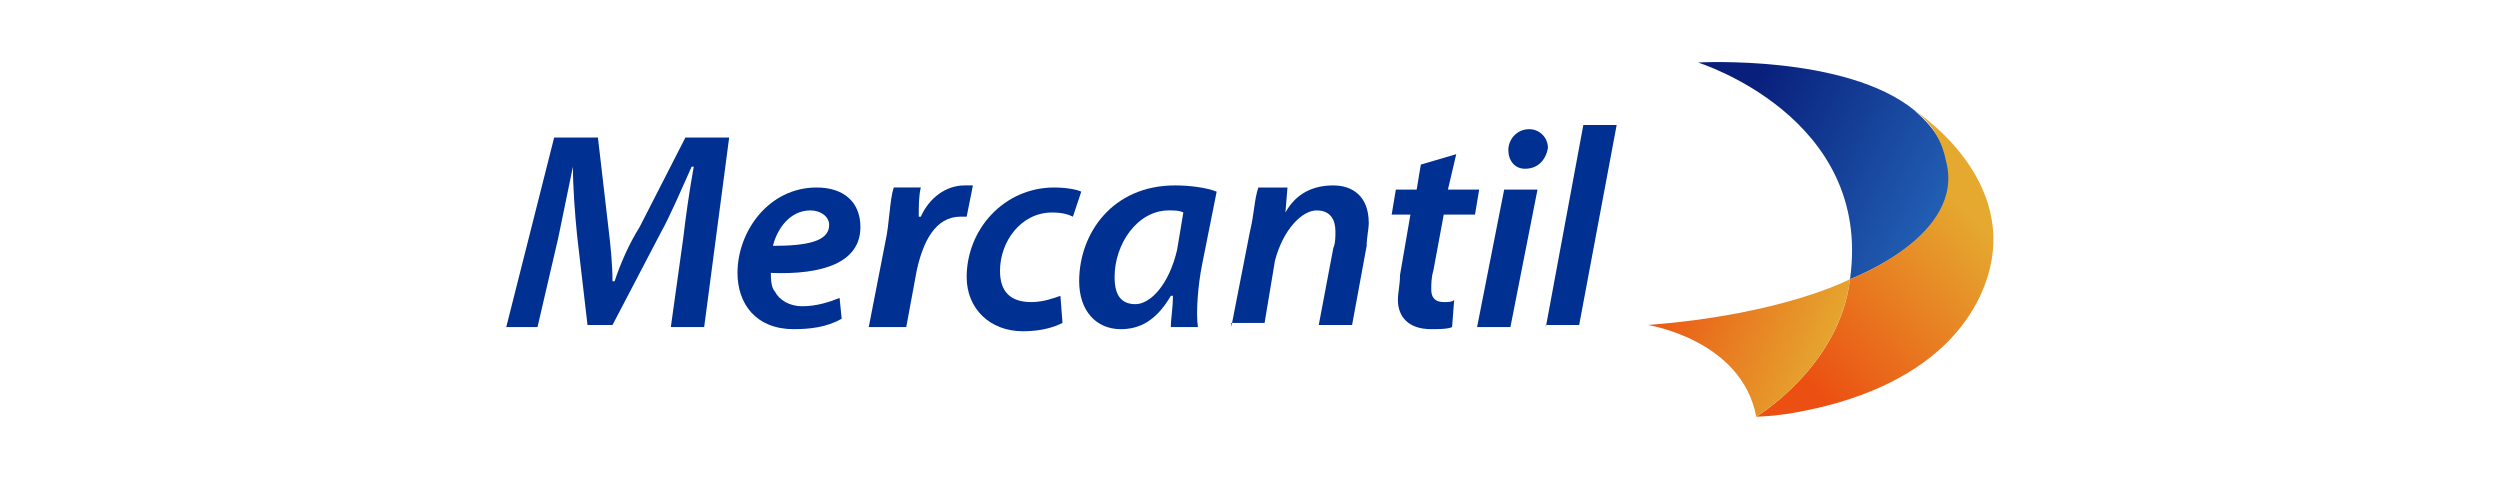 <?xml version="1.0" encoding="utf-8"?>
<!-- Generator: Adobe Illustrator 22.1.0, SVG Export Plug-In . SVG Version: 6.00 Build 0)  -->
<svg version="1.1" id="Capa_1" xmlns="http://www.w3.org/2000/svg" xmlns:xlink="http://www.w3.org/1999/xlink" x="0px" y="0px"
	 width="120px" height="23px" viewBox="0 0 120 23" style="enable-background:new 0 0 120 23;" xml:space="preserve">
<style type="text/css">
	.st0{fill:url(#SVGID_1_);}
	.st1{fill:url(#SVGID_2_);}
	.st2{fill:url(#SVGID_3_);}
	.st3{fill:#E4A931;}
	.st4{fill:#003091;}
</style>
<g id="Capa_1_1_">
	<g>
		<g>
			
				<linearGradient id="SVGID_1_" gradientUnits="userSpaceOnUse" x1="83.25" y1="19.33" x2="104.023" y2="8.74" gradientTransform="matrix(1 0 0 -1 0 25)">
				<stop  offset="0" style="stop-color:#081F7B"/>
				<stop  offset="1" style="stop-color:#3FA9F5"/>
			</linearGradient>
			<path class="st0" d="M88.8,13.4C89.9,5.6,81.5,3,81.5,3s7.1-0.4,10.4,2.3c0,0,0,0,0.1,0.1c0.7,0.6,1.3,1.4,1.5,2.4
				C94.4,11.3,88.8,13.4,88.8,13.4z"/>
			
				<linearGradient id="SVGID_2_" gradientUnits="userSpaceOnUse" x1="85.715" y1="7.601" x2="94.059" y2="15.373" gradientTransform="matrix(1 0 0 -1 0 25)">
				<stop  offset="0" style="stop-color:#EB4F12"/>
				<stop  offset="1" style="stop-color:#E5A930"/>
			</linearGradient>
			<path class="st1" d="M94.9,14.5c-1.8,3.4-5.7,4.7-8.2,5.2C85.3,20,84.3,20,84.3,20s4-2.4,4.5-6.6c0,0,5.6-2.1,4.6-5.7
				c-0.2-1-0.7-1.8-1.5-2.4C92.5,5.7,97.6,9.3,94.9,14.5z"/>
			
				<linearGradient id="SVGID_3_" gradientUnits="userSpaceOnUse" x1="78.925" y1="11.348" x2="87.936" y2="7.729" gradientTransform="matrix(1 0 0 -1 0 25)">
				<stop  offset="0" style="stop-color:#EB4F12"/>
				<stop  offset="1" style="stop-color:#E5A930"/>
			</linearGradient>
			<path class="st2" d="M88.8,13.4c-0.5,4.2-4.5,6.6-4.5,6.6c-0.7-3.7-5.2-4.4-5.2-4.4C85.6,15.1,88.8,13.4,88.8,13.4z"/>
		</g>
		<g>
			<path class="st4" d="M32.2,15.7l0.6-4.3c0.1-0.9,0.3-2.3,0.5-3.4h-0.1c-0.5,1.1-1,2.3-1.5,3.2l-2.3,4.4h-1.2l-0.5-4.3
				c-0.1-1-0.2-2.3-0.2-3.3l0,0c-0.2,1-0.5,2.4-0.7,3.4l-1,4.3h-1.5l2.3-9.1h2.1l0.5,4.3c0.1,0.8,0.2,1.8,0.2,2.6h0.1
				c0.3-0.9,0.7-1.8,1.2-2.6l2.2-4.3h2.1l-1.2,9.1L32.2,15.7L32.2,15.7z"/>
			<path class="st4" d="M40.4,15.3c-0.7,0.4-1.5,0.5-2.3,0.5c-1.8,0-2.7-1.2-2.7-2.7c0-2,1.5-4.1,3.8-4.1c1.3,0,2.1,0.7,2.1,1.9
				c0,1.7-1.8,2.3-4.3,2.2c0,0.2,0,0.7,0.2,0.9c0.2,0.4,0.7,0.7,1.3,0.7c0.7,0,1.3-0.2,1.8-0.4L40.4,15.3z M39.8,10.8
				c0-0.4-0.4-0.7-0.9-0.7c-1,0-1.6,0.9-1.8,1.7C38.7,11.8,39.8,11.6,39.8,10.8L39.8,10.8z"/>
			<path class="st4" d="M41.7,15.7l0.8-4.1c0.2-0.9,0.2-2,0.4-2.6h1.3c-0.1,0.4-0.1,0.9-0.1,1.4h0.1c0.4-0.9,1.2-1.5,2.1-1.5
				c0.1,0,0.2,0,0.4,0l-0.3,1.5c-0.1,0-0.2,0-0.3,0c-1.2,0-1.8,1.2-2.1,2.6l-0.5,2.7H41.7z"/>
			<path class="st4" d="M51,15.5c-0.4,0.2-1,0.4-1.9,0.4c-1.6,0-2.7-1.1-2.7-2.6c0-2.3,1.8-4.3,4.2-4.3c0.6,0,1.1,0.1,1.3,0.2
				l-0.4,1.2c-0.2-0.1-0.5-0.2-1-0.2C49,10.2,48,11.6,48,13c0,1,0.5,1.5,1.5,1.5c0.6,0,1.1-0.2,1.4-0.3L51,15.5z"/>
			<path class="st4" d="M56.2,15.7c0-0.4,0.1-0.9,0.1-1.5h-0.1c-0.7,1.2-1.5,1.6-2.4,1.6c-1.2,0-2-0.9-2-2.3c0-2.3,1.6-4.6,4.6-4.6
				c0.7,0,1.5,0.1,2,0.3l-0.7,3.5c-0.2,1-0.3,2.3-0.2,3C57.6,15.7,56.2,15.7,56.2,15.7z M56.8,10.2c-0.2-0.1-0.4-0.1-0.7-0.1
				c-1.5,0-2.6,1.6-2.6,3.2c0,0.7,0.2,1.3,1,1.3c0.7,0,1.6-0.9,2-2.6L56.8,10.2z"/>
			<path class="st4" d="M59.1,15.7l0.9-4.6c0.2-0.8,0.2-1.5,0.4-2.1h1.4l-0.1,1.2l0,0C62.2,9.3,63,8.9,64,8.9c0.9,0,1.7,0.5,1.7,1.8
				c0,0.3-0.1,0.7-0.1,1.1l-0.7,3.8h-1.6l0.7-3.7c0.1-0.2,0.1-0.5,0.1-0.8c0-0.5-0.2-1-0.9-1c-0.7,0-1.6,0.9-2,2.4l-0.5,3H59.1z"/>
			<path class="st4" d="M69.9,7.4l-0.4,1.7H71l-0.2,1.2h-1.5L68.8,13c-0.1,0.3-0.1,0.7-0.1,0.9c0,0.4,0.2,0.6,0.6,0.6
				c0.2,0,0.4,0,0.5-0.1l-0.1,1.3c-0.2,0.1-0.7,0.1-1,0.1c-1.1,0-1.6-0.6-1.6-1.4c0-0.4,0.1-0.7,0.1-1.2l0.5-2.9h-0.9l0.2-1.2H68
				l0.2-1.2L69.9,7.4z"/>
			<path class="st4" d="M70.9,15.7l1.3-6.6h1.6l-1.3,6.6L70.9,15.7L70.9,15.7z M73.2,8.1c-0.5,0-0.8-0.4-0.8-0.9c0-0.5,0.4-1,1-1
				c0.5,0,0.9,0.4,0.9,0.9C74.2,7.7,73.8,8.1,73.2,8.1L73.2,8.1z"/>
			<path class="st4" d="M74.2,15.7L76,6h1.6l-1.8,9.6H74.2z"/>
		</g>
	</g>
</g>
</svg>
